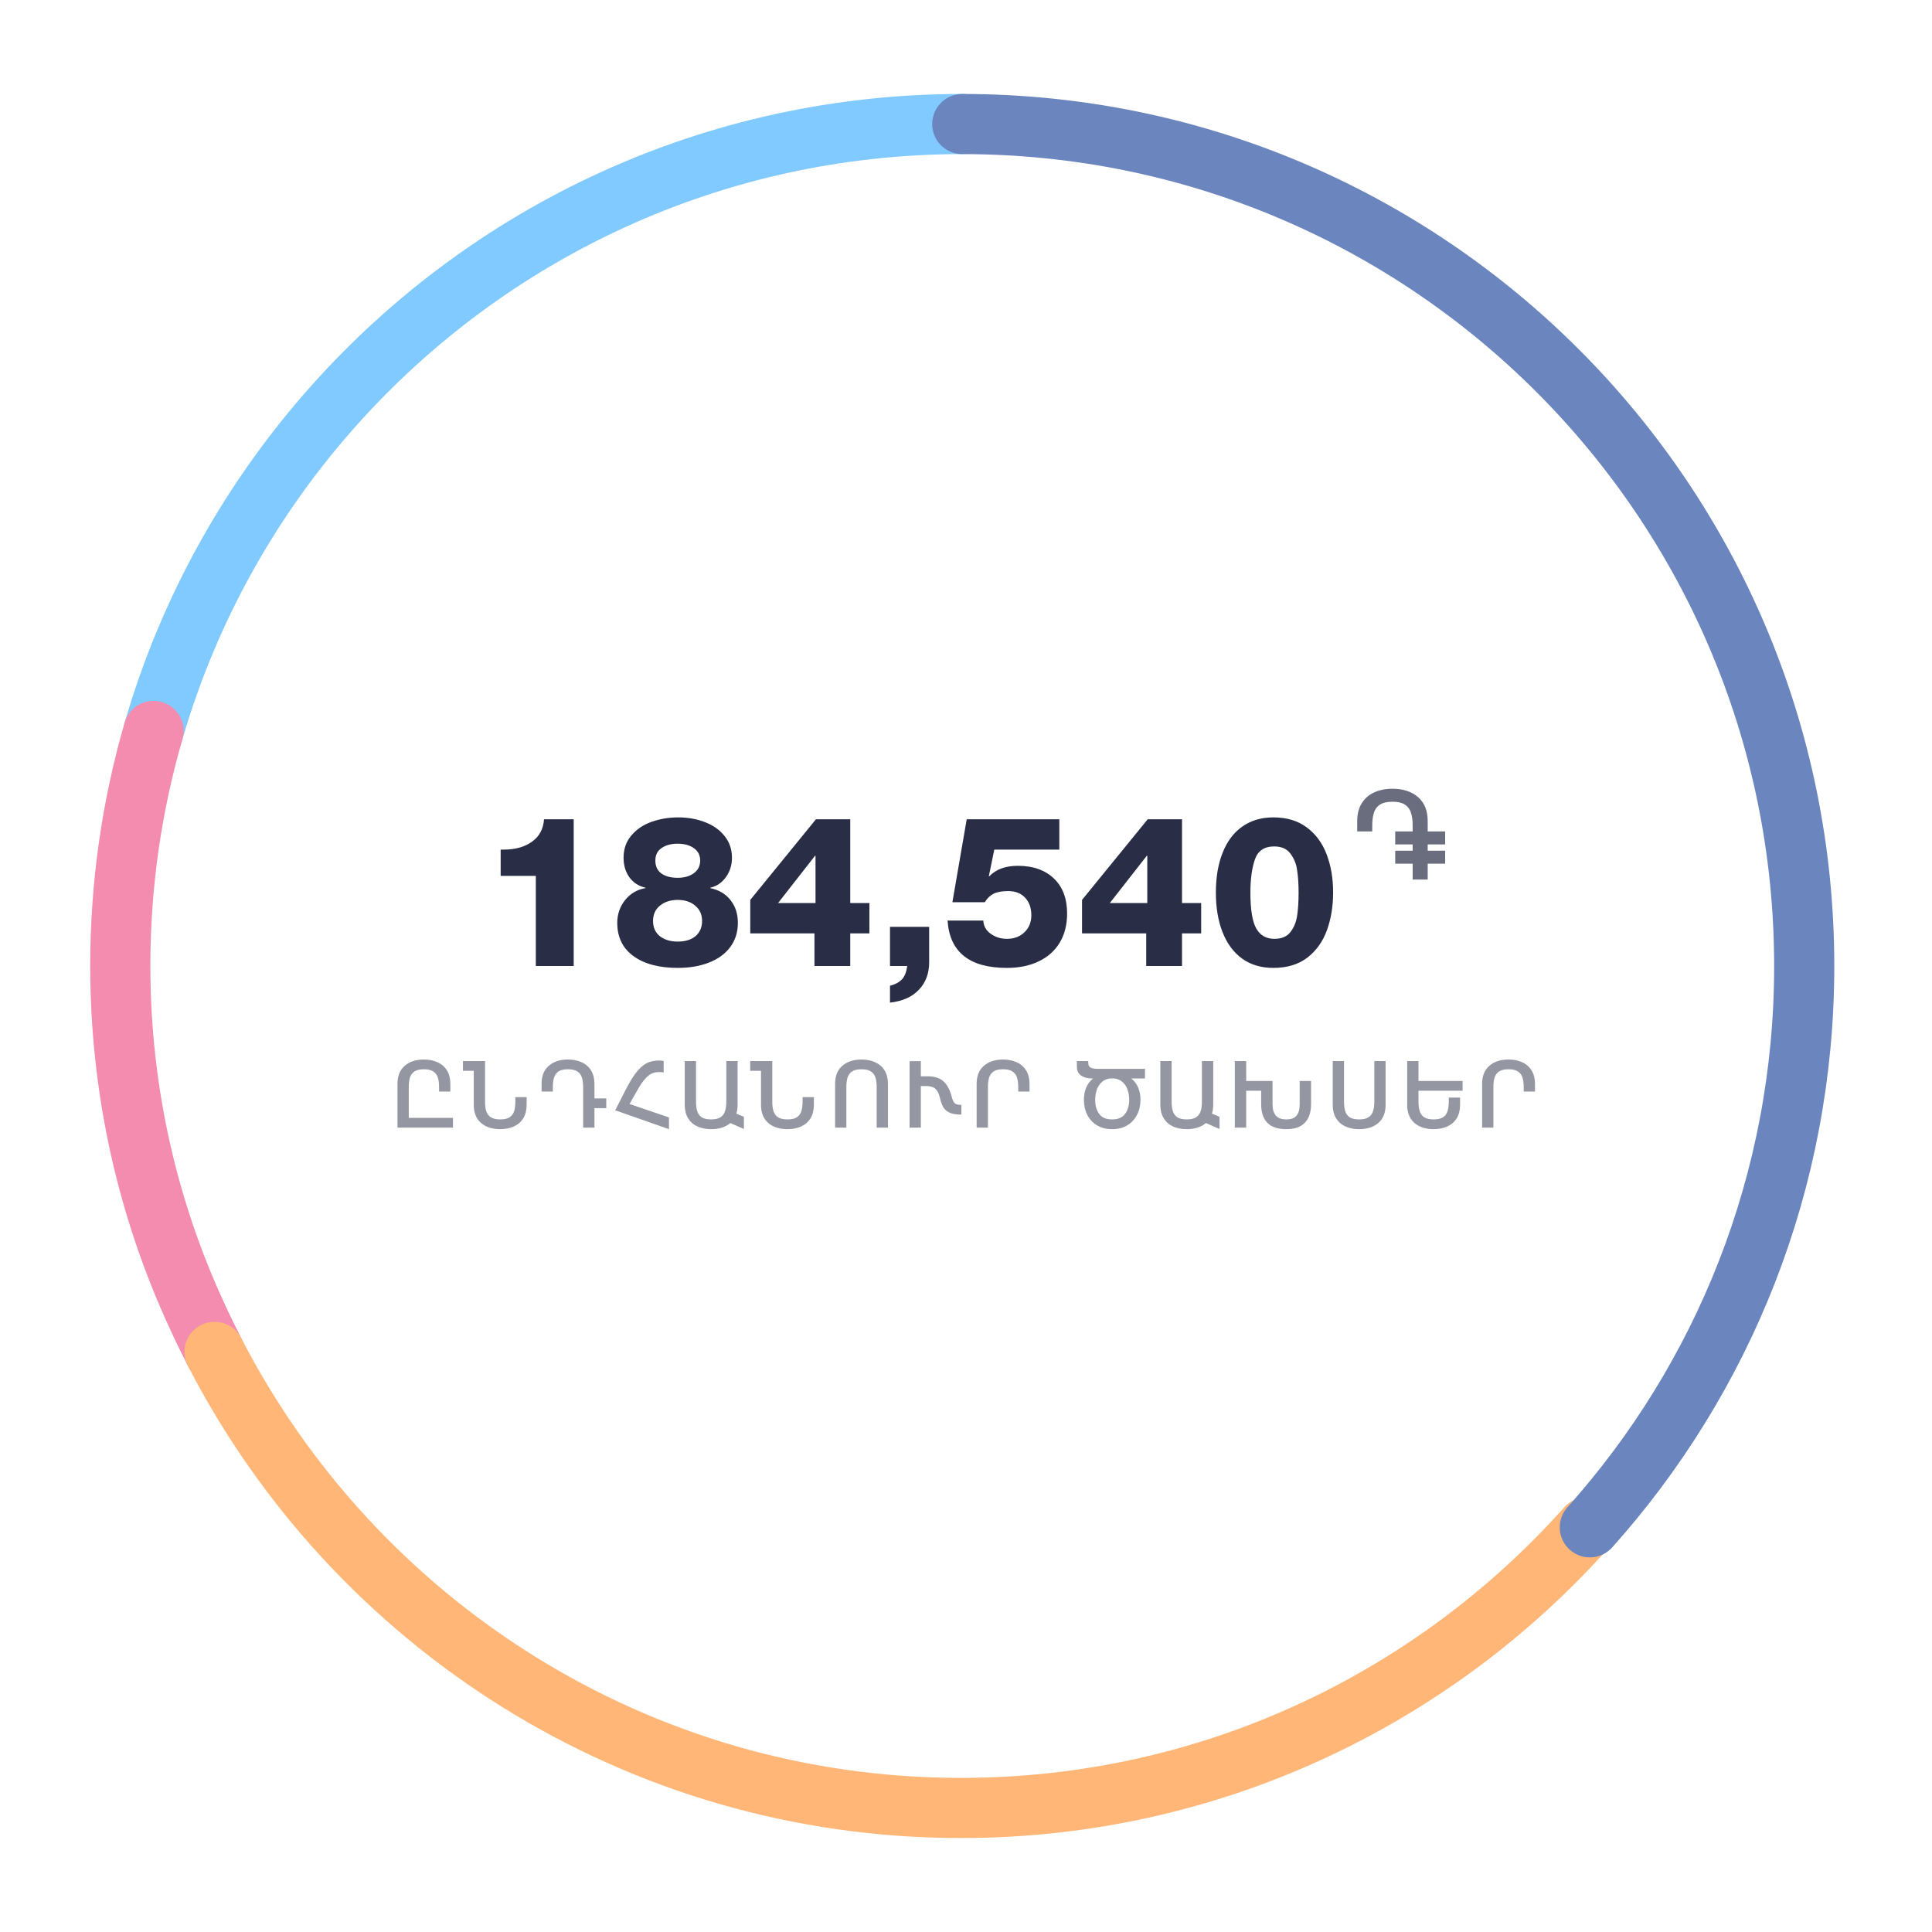 <svg width="257" height="257" viewBox="0 0 257 257" fill="none" xmlns="http://www.w3.org/2000/svg">
<path d="M128.001 16.5C94.831 16.5 65.028 30.92 44.52 53.833C33.494 66.152 25.155 80.926 20.424 97.234" stroke="#80CAFF" stroke-width="8" stroke-linecap="round"/>
<path d="M16.003 128.5C16.003 145.155 19.677 160.96 26.269 175.167C26.99 176.742 27.747 178.298 28.538 179.834M16 128.5C16 117.648 17.543 107.157 20.423 97.233" stroke="#F38CAF" stroke-width="8" stroke-linecap="round"/>
<path d="M211.069 203.166C190.619 226.08 160.901 240.5 127.825 240.5C84.593 240.5 47.099 215.867 28.537 179.833" stroke="#FFB677" stroke-width="8" stroke-linecap="round" stroke-linejoin="round"/>
<path d="M128.002 16.5C189.858 16.5 240.002 66.644 240.002 128.5C240.002 157.186 229.218 183.352 211.483 203.167" stroke="#6B85BF" stroke-width="8" stroke-linecap="round"/>
<path d="M60.255 148.704V150H52.875V144.168C52.875 143.128 53.195 142.332 53.835 141.78C54.475 141.22 55.327 140.94 56.391 140.94C57.079 140.94 57.687 141.064 58.215 141.312C58.751 141.552 59.167 141.916 59.463 142.404C59.759 142.884 59.907 143.472 59.907 144.168V145.2H58.407V144.648C58.407 144.112 58.351 143.672 58.239 143.328C58.127 142.976 57.923 142.708 57.627 142.524C57.339 142.332 56.927 142.236 56.391 142.236C55.863 142.236 55.451 142.328 55.155 142.512C54.867 142.696 54.663 142.96 54.543 143.304C54.431 143.648 54.375 144.084 54.375 144.612V148.704H60.255ZM66.538 150.204C65.474 150.204 64.622 149.928 63.982 149.376C63.342 148.816 63.022 148.016 63.022 146.976V142.44H61.582V141.144H64.522V146.532C64.522 147.06 64.578 147.496 64.69 147.84C64.81 148.184 65.014 148.448 65.302 148.632C65.598 148.816 66.01 148.908 66.538 148.908C67.074 148.908 67.486 148.816 67.774 148.632C68.07 148.44 68.274 148.172 68.386 147.828C68.498 147.476 68.554 147.032 68.554 146.496V145.944H70.054V146.976C70.054 147.672 69.906 148.264 69.61 148.752C69.314 149.232 68.898 149.596 68.362 149.844C67.834 150.084 67.226 150.204 66.538 150.204ZM80.646 147.408H79.074V150H77.574V144.648C77.574 144.112 77.518 143.672 77.406 143.328C77.294 142.976 77.09 142.708 76.794 142.524C76.506 142.332 76.094 142.236 75.558 142.236C75.03 142.236 74.618 142.328 74.322 142.512C74.034 142.696 73.83 142.96 73.71 143.304C73.598 143.648 73.542 144.084 73.542 144.612V145.2H72.042V144.168C72.042 143.128 72.362 142.332 73.002 141.78C73.642 141.22 74.494 140.94 75.558 140.94C76.246 140.94 76.854 141.064 77.382 141.312C77.918 141.552 78.334 141.916 78.63 142.404C78.926 142.884 79.074 143.472 79.074 144.168V146.112H80.646V147.408ZM82.738 148.008C82.69 147.992 82.566 147.948 82.366 147.876C82.174 147.796 81.994 147.744 81.826 147.72L83.182 145.056C83.71 144.016 84.198 143.212 84.646 142.644C85.094 142.076 85.55 141.672 86.014 141.432C86.486 141.192 87.034 141.072 87.658 141.072C87.93 141.072 88.138 141.096 88.282 141.144V142.668C88.106 142.628 87.922 142.608 87.73 142.608C87.378 142.608 87.066 142.66 86.794 142.764C86.522 142.86 86.218 143.084 85.882 143.436C85.546 143.788 85.174 144.328 84.766 145.056L83.746 146.856L88.99 148.644V150.204L82.738 148.008ZM98.957 150.18L97.145 149.388C96.833 149.66 96.461 149.864 96.029 150C95.597 150.136 95.121 150.204 94.601 150.204C93.913 150.204 93.301 150.084 92.765 149.844C92.237 149.596 91.825 149.232 91.529 148.752C91.233 148.264 91.085 147.672 91.085 146.976V141.144H92.585V146.496C92.585 147.032 92.641 147.476 92.753 147.828C92.865 148.172 93.065 148.44 93.353 148.632C93.649 148.816 94.065 148.908 94.601 148.908C95.129 148.908 95.537 148.816 95.825 148.632C96.121 148.448 96.325 148.184 96.437 147.84C96.557 147.496 96.617 147.06 96.617 146.532V141.144H98.117V146.976C98.117 147.392 98.061 147.78 97.949 148.14L98.957 148.56V150.18ZM104.748 150.204C103.684 150.204 102.832 149.928 102.192 149.376C101.552 148.816 101.232 148.016 101.232 146.976V142.44H99.792V141.144H102.732V146.532C102.732 147.06 102.788 147.496 102.9 147.84C103.02 148.184 103.224 148.448 103.512 148.632C103.808 148.816 104.22 148.908 104.748 148.908C105.284 148.908 105.696 148.816 105.984 148.632C106.28 148.44 106.484 148.172 106.596 147.828C106.708 147.476 106.764 147.032 106.764 146.496V145.944H108.264V146.976C108.264 147.672 108.116 148.264 107.82 148.752C107.524 149.232 107.108 149.596 106.572 149.844C106.044 150.084 105.436 150.204 104.748 150.204ZM111.087 144.168C111.087 143.128 111.407 142.332 112.047 141.78C112.687 141.22 113.539 140.94 114.603 140.94C115.291 140.94 115.899 141.064 116.427 141.312C116.963 141.552 117.379 141.916 117.675 142.404C117.971 142.884 118.119 143.472 118.119 144.168V150H116.619V144.648C116.619 144.112 116.563 143.672 116.451 143.328C116.339 142.976 116.135 142.708 115.839 142.524C115.551 142.332 115.139 142.236 114.603 142.236C114.075 142.236 113.663 142.328 113.367 142.512C113.079 142.696 112.875 142.96 112.755 143.304C112.643 143.648 112.587 144.084 112.587 144.612V150H111.087V144.168ZM120.994 141.156H122.494V143.172H123.37C124.314 143.172 125.03 143.4 125.518 143.856C126.006 144.304 126.366 144.984 126.598 145.896C126.694 146.28 126.818 146.556 126.97 146.724C127.122 146.884 127.37 146.964 127.714 146.964H127.882V148.26H127.762C127.138 148.26 126.646 148.172 126.286 147.996C125.926 147.82 125.654 147.576 125.47 147.264C125.294 146.952 125.146 146.54 125.026 146.028C124.898 145.476 124.702 145.08 124.438 144.84C124.174 144.592 123.754 144.468 123.178 144.468H122.494V150H120.994V141.156ZM129.917 144.168C129.917 143.128 130.237 142.332 130.877 141.78C131.517 141.22 132.369 140.94 133.433 140.94C134.121 140.94 134.729 141.064 135.257 141.312C135.793 141.552 136.209 141.916 136.505 142.404C136.801 142.884 136.949 143.472 136.949 144.168V145.2H135.449V144.648C135.449 144.112 135.393 143.672 135.281 143.328C135.169 142.976 134.965 142.708 134.669 142.524C134.381 142.332 133.969 142.236 133.433 142.236C132.905 142.236 132.493 142.328 132.197 142.512C131.909 142.696 131.705 142.96 131.585 143.304C131.473 143.648 131.417 144.084 131.417 144.612V150H129.917V144.168ZM147.953 150.204C147.177 150.204 146.505 150.036 145.937 149.7C145.369 149.356 144.933 148.888 144.629 148.296C144.333 147.704 144.185 147.04 144.185 146.304C144.185 145.072 144.593 144.124 145.409 143.46H145.241C144.665 143.46 144.189 143.332 143.813 143.076C143.437 142.82 143.249 142.416 143.249 141.864V141.144H144.761V141.348C144.761 141.652 144.853 141.868 145.037 141.996C145.229 142.116 145.545 142.176 145.985 142.176H152.309V143.46H150.485C151.301 144.124 151.709 145.072 151.709 146.304C151.709 147.032 151.557 147.692 151.253 148.284C150.957 148.876 150.525 149.344 149.957 149.688C149.397 150.032 148.729 150.204 147.953 150.204ZM147.941 148.908C148.725 148.908 149.297 148.664 149.657 148.176C150.025 147.688 150.209 147.064 150.209 146.304C150.209 145.8 150.129 145.332 149.969 144.9C149.817 144.468 149.569 144.12 149.225 143.856C148.889 143.584 148.461 143.448 147.941 143.448C147.437 143.448 147.017 143.58 146.681 143.844C146.345 144.108 146.093 144.456 145.925 144.888C145.765 145.32 145.685 145.792 145.685 146.304C145.685 147.072 145.865 147.7 146.225 148.188C146.585 148.668 147.157 148.908 147.941 148.908ZM162.224 150.18L160.412 149.388C160.1 149.66 159.728 149.864 159.296 150C158.864 150.136 158.388 150.204 157.868 150.204C157.18 150.204 156.568 150.084 156.032 149.844C155.504 149.596 155.092 149.232 154.796 148.752C154.5 148.264 154.352 147.672 154.352 146.976V141.144H155.852V146.496C155.852 147.032 155.908 147.476 156.02 147.828C156.132 148.172 156.332 148.44 156.62 148.632C156.916 148.816 157.332 148.908 157.868 148.908C158.396 148.908 158.804 148.816 159.092 148.632C159.388 148.448 159.592 148.184 159.704 147.84C159.824 147.496 159.884 147.06 159.884 146.532V141.144H161.384V146.976C161.384 147.392 161.328 147.78 161.216 148.14L162.224 148.56V150.18ZM171.112 150.204C168.88 150.204 167.764 149.096 167.764 146.88V145.092H165.772V150H164.26V141.144H165.772V143.796H169.276V146.88C169.276 147.552 169.424 148.06 169.72 148.404C170.016 148.74 170.48 148.908 171.112 148.908C171.744 148.908 172.196 148.74 172.468 148.404C172.748 148.068 172.888 147.56 172.888 146.88V143.796H174.4V146.88C174.4 147.944 174.128 148.764 173.584 149.34C173.048 149.916 172.224 150.204 171.112 150.204ZM180.8 150.204C180.112 150.204 179.5 150.084 178.964 149.844C178.436 149.596 178.024 149.232 177.728 148.752C177.432 148.264 177.284 147.672 177.284 146.976V141.144H178.784V146.496C178.784 147.032 178.84 147.476 178.952 147.828C179.064 148.172 179.264 148.44 179.552 148.632C179.848 148.816 180.264 148.908 180.8 148.908C181.328 148.908 181.736 148.816 182.024 148.632C182.32 148.448 182.524 148.184 182.636 147.84C182.756 147.496 182.816 147.06 182.816 146.532V141.144H184.316V146.976C184.316 148.016 183.996 148.816 183.356 149.376C182.716 149.928 181.864 150.204 180.8 150.204ZM190.707 150.204C189.643 150.204 188.791 149.928 188.151 149.376C187.511 148.816 187.191 148.016 187.191 146.976V141.144H188.691V143.796H194.559V145.092H188.691V146.532C188.691 147.06 188.747 147.496 188.859 147.84C188.979 148.184 189.183 148.448 189.471 148.632C189.767 148.816 190.179 148.908 190.707 148.908C191.243 148.908 191.655 148.816 191.943 148.632C192.239 148.44 192.443 148.172 192.555 147.828C192.667 147.476 192.723 147.032 192.723 146.496V146.004H194.223V146.976C194.223 147.672 194.075 148.264 193.779 148.752C193.483 149.232 193.067 149.596 192.531 149.844C192.003 150.084 191.395 150.204 190.707 150.204ZM197.156 144.168C197.156 143.128 197.476 142.332 198.116 141.78C198.756 141.22 199.608 140.94 200.672 140.94C201.36 140.94 201.968 141.064 202.496 141.312C203.032 141.552 203.448 141.916 203.744 142.404C204.04 142.884 204.188 143.472 204.188 144.168V145.2H202.688V144.648C202.688 144.112 202.632 143.672 202.52 143.328C202.408 142.976 202.204 142.708 201.908 142.524C201.62 142.332 201.208 142.236 200.672 142.236C200.144 142.236 199.732 142.328 199.436 142.512C199.148 142.696 198.944 142.96 198.824 143.304C198.712 143.648 198.656 144.084 198.656 144.612V150H197.156V144.168Z" fill="#9496A2"/>
<g clip-path="url(#clip0)">
<path d="M76.316 128.5H71.276V116.516H66.6V113.016H67.02C68.532 113.016 69.773 112.671 70.744 111.98C71.734 111.289 72.275 110.291 72.368 108.984H76.316V128.5ZM90.201 108.732C91.526 108.732 92.73 108.947 93.813 109.376C94.914 109.805 95.782 110.431 96.417 111.252C97.052 112.055 97.369 113.007 97.369 114.108C97.369 115.079 97.098 115.937 96.557 116.684C96.016 117.431 95.325 117.897 94.485 118.084V118.14C95.642 118.383 96.538 118.915 97.173 119.736C97.826 120.557 98.153 121.565 98.153 122.76C98.153 124.011 97.808 125.093 97.117 126.008C96.445 126.904 95.502 127.585 94.289 128.052C93.094 128.519 91.722 128.752 90.173 128.752C87.671 128.752 85.702 128.229 84.265 127.184C82.828 126.139 82.109 124.664 82.109 122.76C82.109 121.621 82.454 120.613 83.145 119.736C83.854 118.859 84.76 118.327 85.861 118.14V118.084C84.965 117.879 84.255 117.421 83.733 116.712C83.21 115.984 82.949 115.116 82.949 114.108C82.949 112.932 83.294 111.943 83.985 111.14C84.675 110.319 85.572 109.712 86.673 109.32C87.793 108.928 88.969 108.732 90.201 108.732ZM87.177 114.472C87.177 115.219 87.438 115.788 87.961 116.18C88.502 116.572 89.23 116.768 90.145 116.768C91.022 116.768 91.741 116.563 92.301 116.152C92.861 115.741 93.141 115.181 93.141 114.472C93.141 113.781 92.87 113.24 92.329 112.848C91.787 112.437 91.05 112.232 90.117 112.232C89.258 112.232 88.549 112.428 87.989 112.82C87.448 113.193 87.177 113.744 87.177 114.472ZM86.869 122.508C86.869 123.367 87.168 124.039 87.765 124.524C88.381 125.009 89.174 125.252 90.145 125.252C91.153 125.252 91.946 125.009 92.525 124.524C93.103 124.02 93.393 123.348 93.393 122.508C93.393 121.668 93.094 120.996 92.497 120.492C91.9 119.969 91.115 119.708 90.145 119.708C89.212 119.708 88.427 119.96 87.793 120.464C87.177 120.968 86.869 121.649 86.869 122.508ZM113.102 120.128H115.65V124.16H113.102V128.5H108.342V124.16H99.802V119.708L108.538 108.984H113.102V120.128ZM103.498 120.128H108.482V113.828H108.426L103.498 120.128ZM123.598 128.024C123.598 129.499 123.141 130.712 122.226 131.664C121.33 132.616 120.052 133.185 118.39 133.372V131.132C119.137 130.927 119.678 130.628 120.014 130.236C120.35 129.863 120.574 129.284 120.686 128.5H118.39V123.292H123.598V128.024ZM140.914 113.016H132.262L131.534 116.572H131.59C132.486 115.639 133.755 115.172 135.398 115.172C137.414 115.172 139.01 115.732 140.186 116.852C141.362 117.972 141.95 119.531 141.95 121.528C141.95 123.003 141.623 124.291 140.97 125.392C140.316 126.475 139.383 127.305 138.17 127.884C136.975 128.463 135.566 128.752 133.942 128.752C128.958 128.752 126.326 126.652 126.046 122.452H130.806C130.824 123.161 131.151 123.749 131.786 124.216C132.42 124.664 133.139 124.888 133.942 124.888C134.894 124.888 135.668 124.599 136.266 124.02C136.882 123.441 137.19 122.685 137.19 121.752C137.19 120.763 136.91 119.979 136.35 119.4C135.808 118.821 135.062 118.532 134.11 118.532C133.288 118.532 132.635 118.653 132.15 118.896C131.683 119.139 131.3 119.512 131.002 120.016H126.69L128.594 108.984H140.914V113.016ZM157.234 120.128H159.782V124.16H157.234V128.5H152.474V124.16H143.934V119.708L152.67 108.984H157.234V120.128ZM147.63 120.128H152.614V113.828H152.558L147.63 120.128ZM169.383 108.732C171.156 108.732 172.631 109.171 173.807 110.048C175.002 110.925 175.888 112.12 176.467 113.632C177.046 115.144 177.335 116.843 177.335 118.728C177.335 120.539 177.064 122.2 176.523 123.712C175.982 125.224 175.114 126.447 173.919 127.38C172.724 128.295 171.212 128.752 169.383 128.752C167.759 128.752 166.378 128.341 165.239 127.52C164.1 126.699 163.232 125.532 162.635 124.02C162.038 122.508 161.739 120.744 161.739 118.728C161.739 116.693 162.038 114.929 162.635 113.436C163.232 111.924 164.1 110.767 165.239 109.964C166.396 109.143 167.778 108.732 169.383 108.732ZM166.331 118.728C166.331 121.005 166.592 122.601 167.115 123.516C167.638 124.431 168.44 124.888 169.523 124.888C170.475 124.888 171.184 124.589 171.651 123.992C172.118 123.395 172.416 122.667 172.547 121.808C172.678 120.949 172.743 119.923 172.743 118.728C172.743 117.589 172.678 116.6 172.547 115.76C172.435 114.92 172.136 114.183 171.651 113.548C171.184 112.913 170.466 112.596 169.495 112.596C168.17 112.596 167.311 113.184 166.919 114.36C166.527 115.517 166.331 116.973 166.331 118.728Z" fill="#292E46"/>
<path d="M187.916 114.888H185.596V113.16H187.916V112.328H185.596V110.6H187.916V109.816C187.916 109.112 187.836 108.531 187.676 108.072C187.527 107.613 187.255 107.261 186.86 107.016C186.476 106.771 185.932 106.648 185.228 106.648C184.513 106.648 183.959 106.776 183.564 107.032C183.18 107.277 182.913 107.635 182.764 108.104C182.615 108.563 182.54 109.149 182.54 109.864V110.6H180.54V109.224C180.54 108.296 180.737 107.512 181.132 106.872C181.527 106.221 182.076 105.736 182.78 105.416C183.495 105.085 184.311 104.92 185.228 104.92C186.647 104.92 187.783 105.293 188.636 106.04C189.489 106.776 189.916 107.837 189.916 109.224V110.6H192.236V112.328H189.916V113.16H192.236V114.888H189.916V117H187.916V114.888Z" fill="#696D7E"/>
</g>
<defs>
<clipPath id="clip0">
<rect width="129" height="36" fill="white" transform="translate(63.5 100)"/>
</clipPath>
</defs>
</svg>

